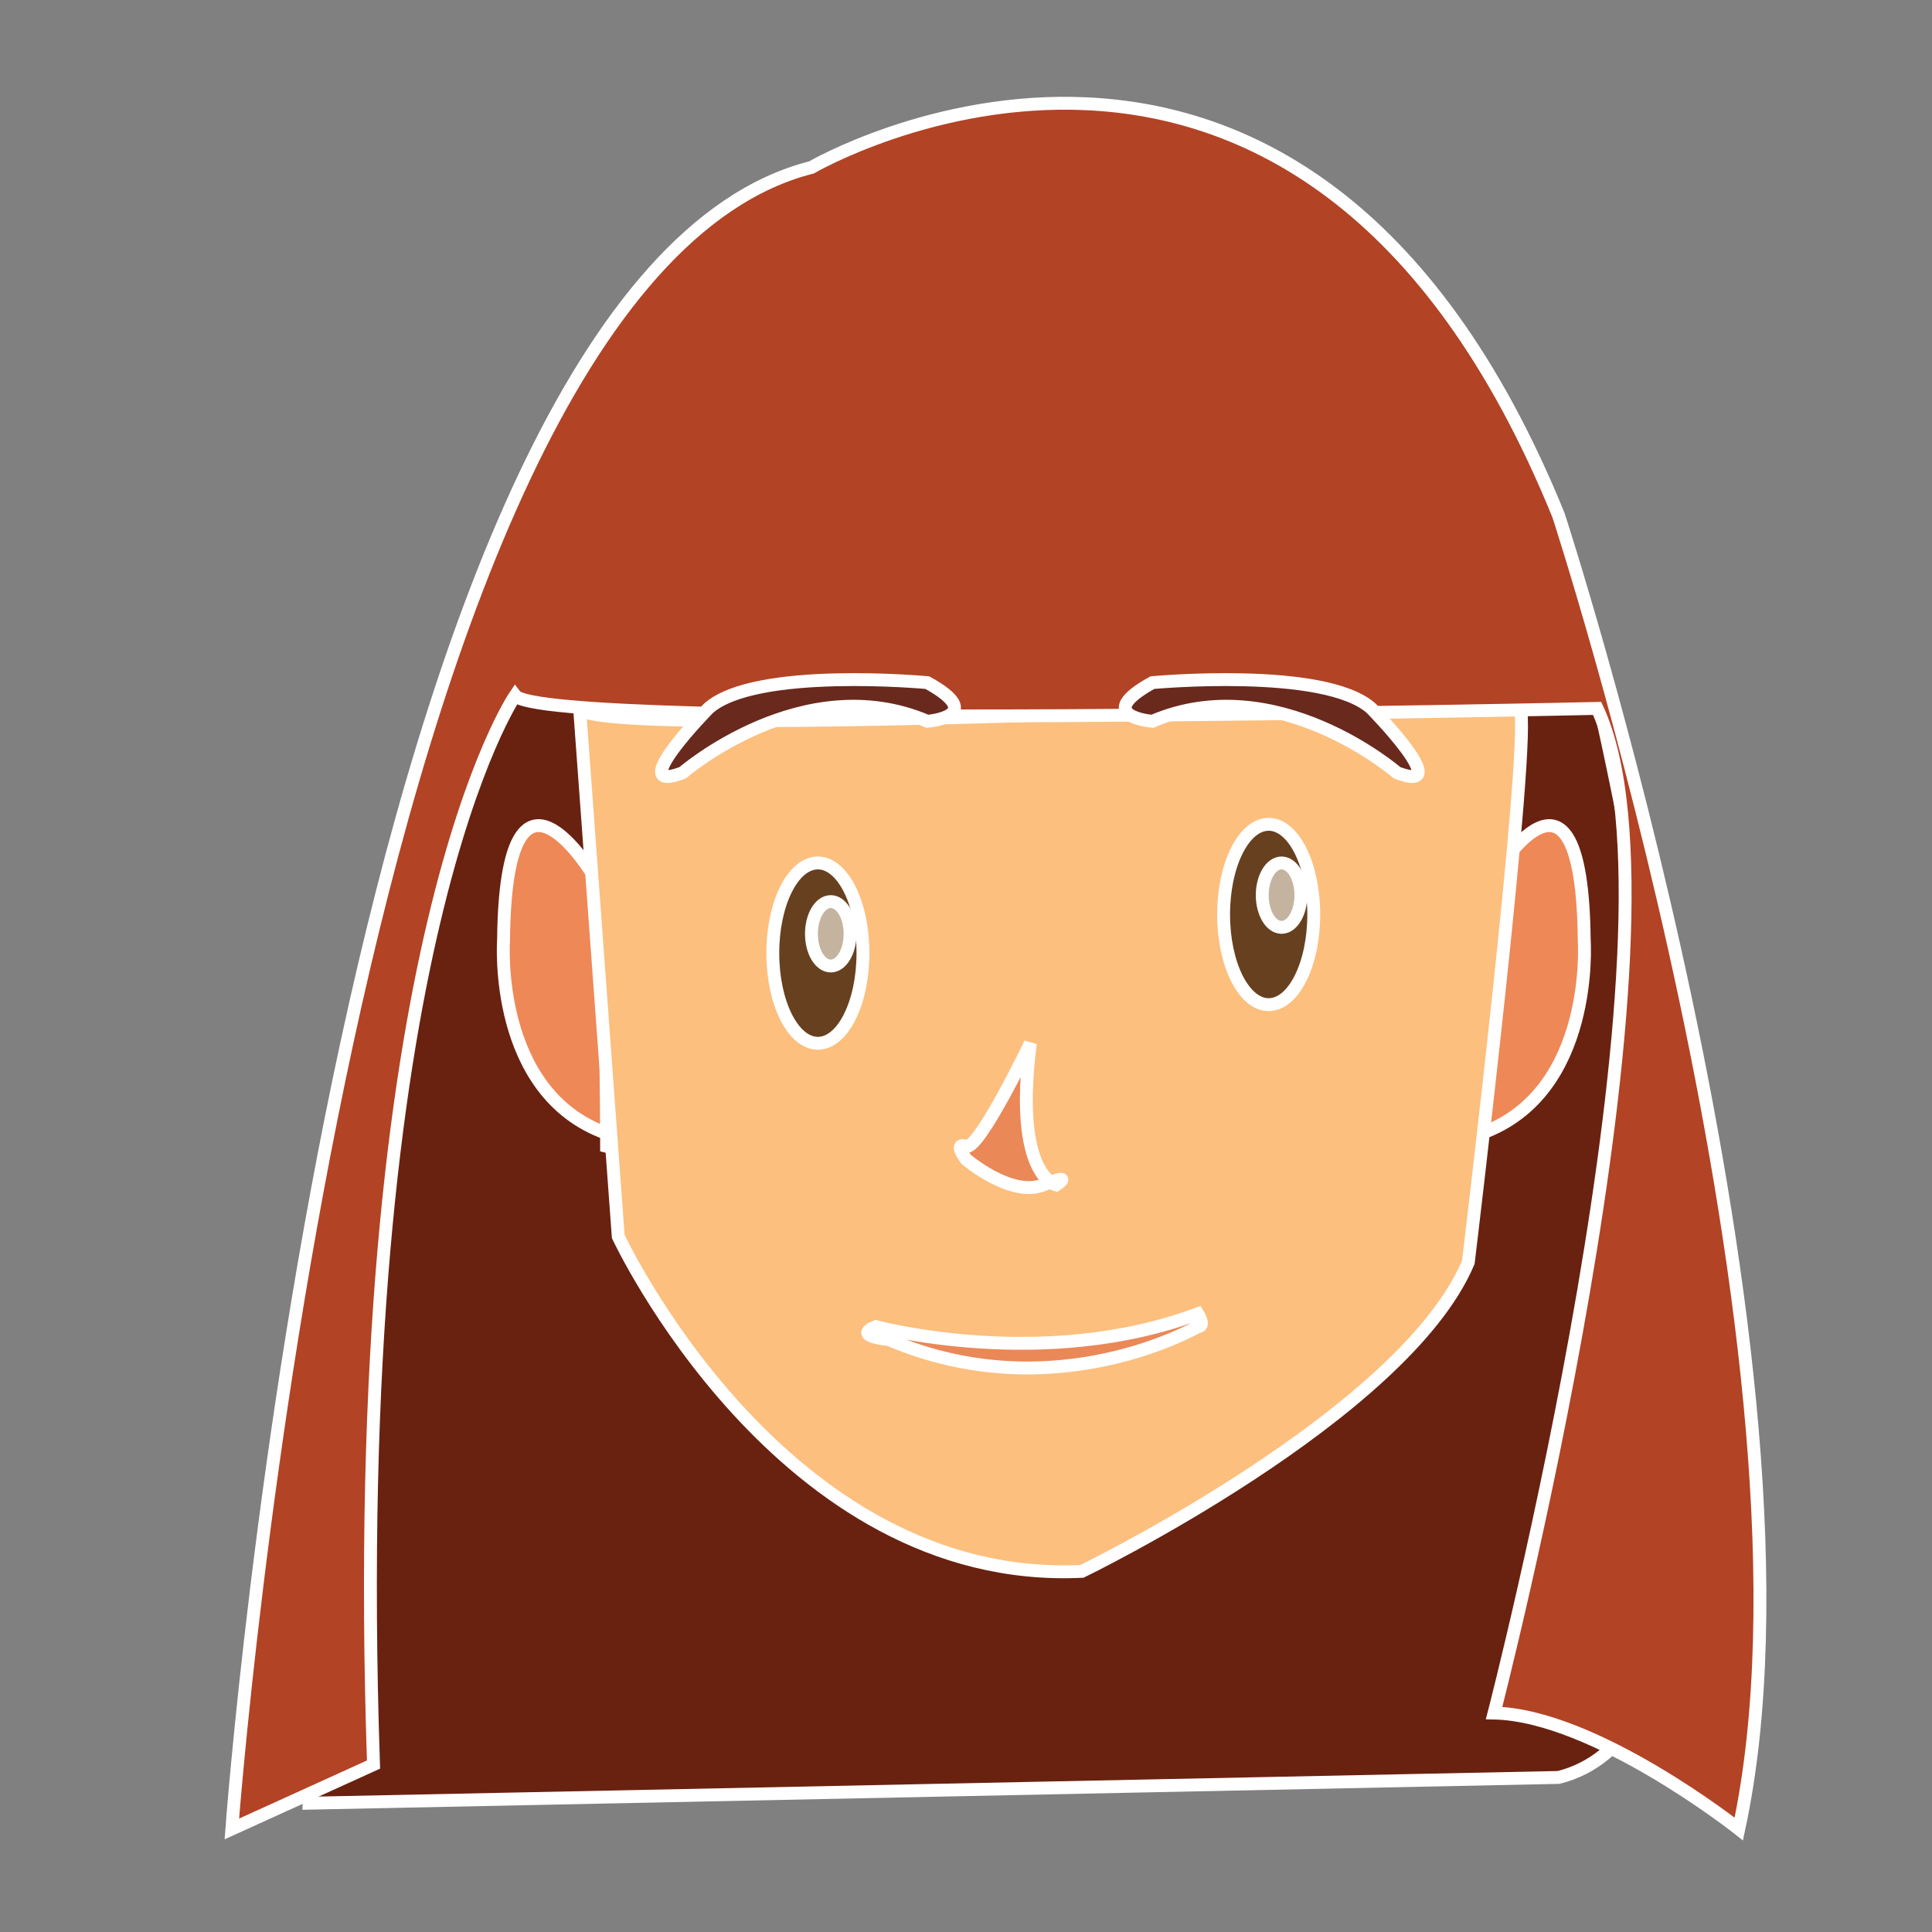 <?xml version="1.0" standalone="no"?>
<!-- Generator: Adobe Fireworks 10, Export SVG Extension by Aaron Beall (http://fireworks.abeall.com) . Version: 0.6.1  -->
<!DOCTYPE svg PUBLIC "-//W3C//DTD SVG 1.1//EN" "http://www.w3.org/Graphics/SVG/1.1/DTD/svg11.dtd">
<svg id="face5.fw-Page%201" viewBox="0 0 150 150" style="background-color:#ffffff00" version="1.1"
	xmlns="http://www.w3.org/2000/svg" xmlns:xlink="http://www.w3.org/1999/xlink" xml:space="preserve"
	x="0px" y="0px" width="150px" height="150px"
>
	<rect x="0" y="0" width="150" height="150" fill="#808080" stroke="none"/>
	<g id="Layer%201">
		<g>
			<path d="M 540 47 C 540 47 550.5 49.75 573 39 C 573 39 588.5 30.25 606 39 L 605.25 82.25 C 605.25 82.25 612 48.5 612 39 L 591 19 L 540 37 L 540 47 Z" stroke="#ffffff00" stroke-width="1" fill="#f29558"/>
			<path d="M 39 53 L 124 54 C 124 54 142.667 132.667 121 138 L 24 140 C 24 140 27.333 66.667 39 53 Z" stroke="#ffffff00" stroke-width="1" fill="#692210"/>
			<path d="M 116 68 C 116 68 122.833 56.5 123 73 C 123 73 123.833 84.833 115 88 C 106.167 91.167 115 89 115 89 C 115 89 115 68.667 116 68 Z" stroke="#ffffff00" stroke-width="1" fill="#ee8857"/>
			<path d="M 46.095 68 C 46.095 68 39.262 56.5 39.095 73 C 39.095 73 38.262 84.833 47.095 88 C 55.928 91.167 47.095 89 47.095 89 C 47.095 89 47.095 68.667 46.095 68 Z" stroke="#ffffff00" stroke-width="1" fill="#ee8857"/>
			<path d="M 45 55 L 48 96 C 48 96 60.625 123.125 84 122 C 84 122 109 109.875 114 98 C 114 98 119 56.625 118 55 C 117 53.375 119 54 119 54 C 119 54 45.625 57.625 45 55 Z" stroke="#ffffff00" stroke-width="1" fill="#fcbf7e"/>
			<path d="M 29 137 L 18 142 C 18 142 26.833 22.167 63 13 C 63 13 101 -9.167 121 40 C 121 40 142.667 106.333 135 142 C 135 142 123.833 133.167 116 133 C 116 133 131.833 71.833 124 55 C 124 55 42.167 56.833 40 54 C 40 54 26.833 73.167 29 137 Z" stroke="#ffffff00" stroke-width="1" fill="#b24325"/>
			<path id="Ellipse" d="M 60 74 C 60 70.134 61.567 67 63.5 67 C 65.433 67 67 70.134 67 74 C 67 77.866 65.433 81 63.5 81 C 61.567 81 60 77.866 60 74 Z" stroke="#ffffff00" stroke-width="1" fill="#67401f"/>
			<path id="Ellipse2" d="M 63 72.5 C 63 71.119 63.672 70 64.5 70 C 65.328 70 66 71.119 66 72.5 C 66 73.881 65.328 75 64.5 75 C 63.672 75 63 73.881 63 72.5 Z" stroke="#ffffff00" stroke-width="1" fill="#c4b39f"/>
			<path id="Ellipse3" d="M 95 71 C 95 67.134 96.567 64 98.5 64 C 100.433 64 102 67.134 102 71 C 102 74.866 100.433 78 98.5 78 C 96.567 78 95 74.866 95 71 Z" stroke="#ffffff00" stroke-width="1" fill="#67401f"/>
			<path id="Ellipse4" d="M 98 69.5 C 98 68.119 98.672 67 99.5 67 C 100.328 67 101 68.119 101 69.5 C 101 70.881 100.328 72 99.5 72 C 98.672 72 98 70.881 98 69.5 Z" stroke="#ffffff00" stroke-width="1" fill="#c4b39f"/>
			<path d="M 80 81 C 80 81 76 89.333 75 89 C 74 88.667 75 90 75 90 C 75 90 78.5 93 81 92 C 83.5 91 82 92 82 92 C 82 92 78.667 91.333 80 81 Z" stroke="#ffffff00" stroke-width="1" fill="#ea8857"/>
			<path d="M 68 103 C 68 103 81 106.5 93 102 C 93 102 93.625 103 93 103 C 93 103 81.875 109.5 69 104 C 69 104 66.125 103.75 68 103 Z" stroke="#ffffff00" stroke-width="1" fill="#ea8857"/>
			<path d="M 108.471 60 C 108.471 60 99.096 51.875 89.471 56 C 89.471 56 84.721 55.625 89.471 53 C 89.471 53 102.846 51.75 106.471 55 C 106.471 55 113.096 61.75 108.471 60 Z" stroke="#ffffff00" stroke-width="1" fill="#69291d"/>
			<path d="M 53 60 C 53 60 62.375 51.875 72 56 C 72 56 76.75 55.625 72 53 C 72 53 58.625 51.75 55 55 C 55 55 48.375 61.75 53 60 Z" stroke="#ffffff00" stroke-width="1" fill="#69291d"/>
		</g>
	</g>
</svg>